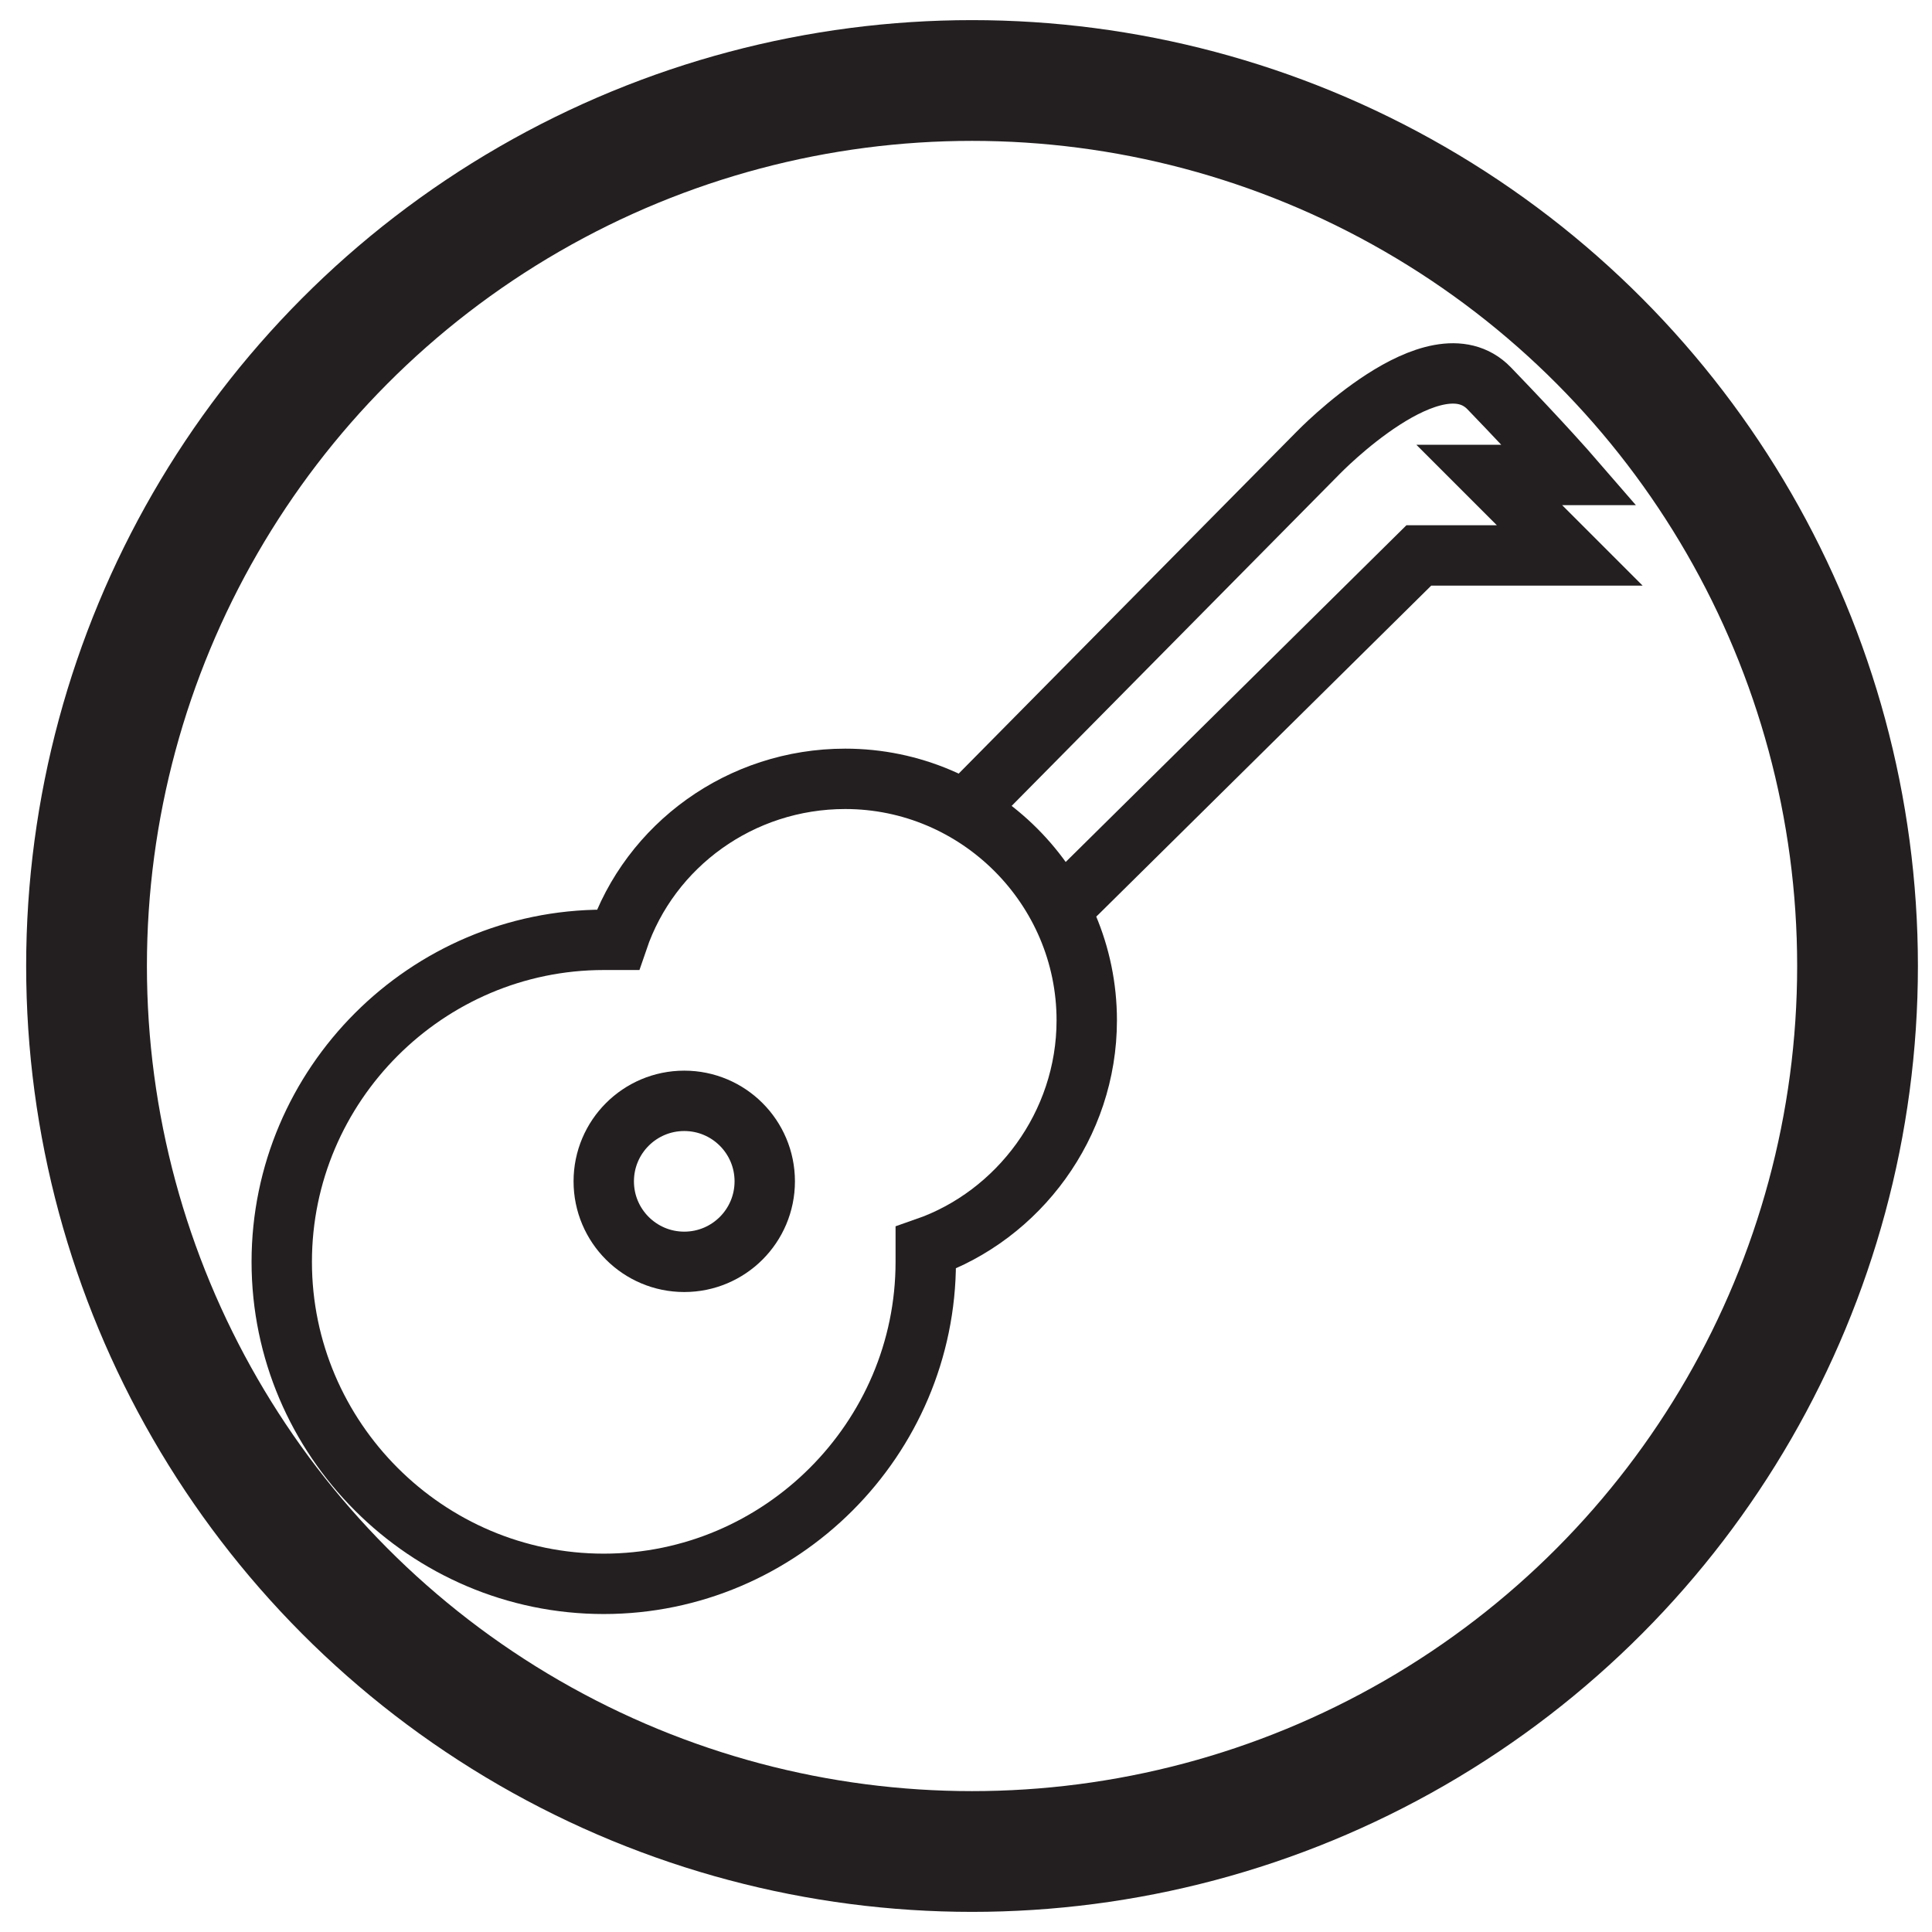 <?xml version="1.0" encoding="utf-8"?>
<!-- Generator: Adobe Illustrator 19.0.0, SVG Export Plug-In . SVG Version: 6.00 Build 0)  -->
<svg version="1.1" id="Layer_1" xmlns="http://www.w3.org/2000/svg" xmlns:xlink="http://www.w3.org/1999/xlink" x="0px" y="0px"
	 viewBox="-463 337 96 96" style="enable-background:new -463 337 96 96;" xml:space="preserve">
<style type="text/css">
	.st0{fill:none;stroke:#231F20;stroke-width:6;stroke-linecap:round;stroke-miterlimit:10;}
	.st1{fill:none;stroke:#231F20;stroke-width:3;stroke-linecap:round;stroke-miterlimit:10;}
</style>
<g>
	<circle class="st0" cx="-414.7" cy="385" r="44"/>
	<path class="st1" d="M-417,399c0,0.2,0,0.5,0,0.7c0,8.8-7.2,16-16,16s-16-7.2-16-16c0-8.8,7.2-16,16-16c0.2,0,0.5,0,0.7,0
		c1.6-4.7,6.1-8,11.3-8c6.6,0,12,5.4,12,12C-409,392.9-412.4,397.4-417,399z"/>
	<path class="st1" d="M-414.5,376.7l17-17.2c0,0,5.8-6,8.5-3.2s4,4.3,4,4.3h-4l4,4h-4h-3.5l-17,16.8"/>
	<circle class="st1" cx="-429" cy="395.7" r="4"/>
</g>
</svg>
